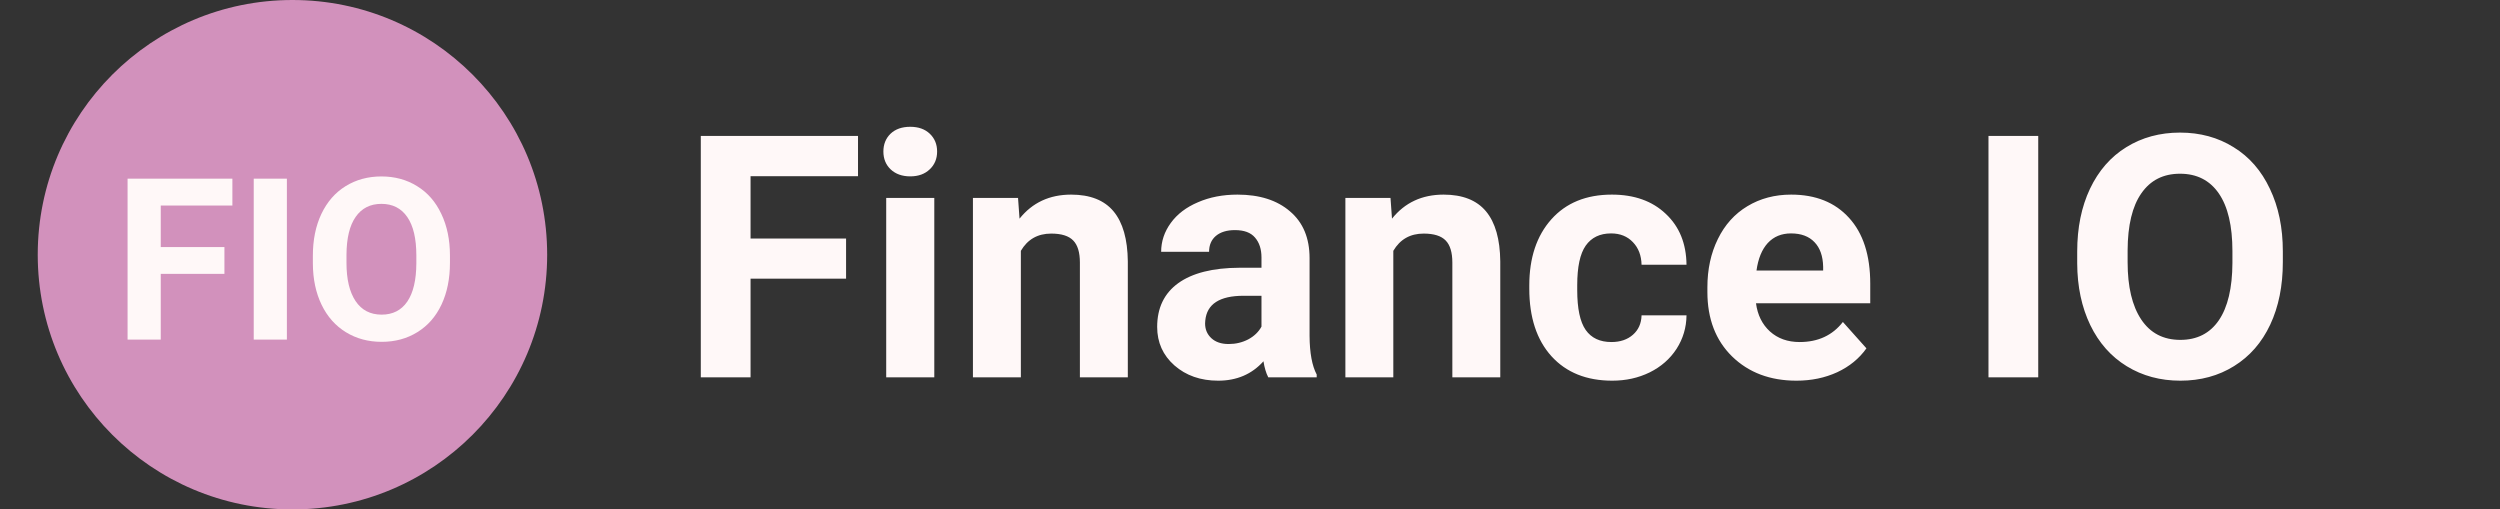 <svg xmlns="http://www.w3.org/2000/svg" fill="none" viewBox="0 0 265 54" height="54" width="265">
<rect x="0" y="0" width="265" height="54" fill="#333333" stroke="none"/>
<path fill="#FFF8F8" d="M89.684 29.541H79.559V40H74.285V14.406H90.949V18.678H79.559V25.287H89.684V29.541ZM99.035 40H93.938V20.98H99.035V40ZM93.639 16.059C93.639 15.297 93.891 14.67 94.394 14.178C94.91 13.685 95.607 13.44 96.486 13.44C97.353 13.44 98.045 13.685 98.561 14.178C99.076 14.67 99.334 15.297 99.334 16.059C99.334 16.832 99.07 17.465 98.543 17.957C98.027 18.449 97.342 18.695 96.486 18.695C95.631 18.695 94.939 18.449 94.412 17.957C93.897 17.465 93.639 16.832 93.639 16.059ZM107.912 20.98L108.07 23.178C109.43 21.479 111.252 20.629 113.537 20.629C115.553 20.629 117.053 21.221 118.037 22.404C119.021 23.588 119.525 25.357 119.549 27.713V40H114.469V27.836C114.469 26.758 114.234 25.979 113.766 25.498C113.297 25.006 112.518 24.76 111.428 24.76C109.998 24.76 108.926 25.369 108.211 26.588V40H103.131V20.98H107.912ZM134.438 40C134.203 39.543 134.033 38.975 133.928 38.295C132.697 39.666 131.098 40.352 129.129 40.352C127.266 40.352 125.719 39.812 124.488 38.734C123.27 37.656 122.66 36.297 122.66 34.656C122.66 32.641 123.404 31.094 124.893 30.016C126.393 28.938 128.555 28.393 131.379 28.381H133.717V27.291C133.717 26.412 133.488 25.709 133.031 25.182C132.586 24.654 131.877 24.391 130.904 24.391C130.049 24.391 129.375 24.596 128.883 25.006C128.402 25.416 128.162 25.979 128.162 26.693H123.082C123.082 25.592 123.422 24.572 124.102 23.635C124.781 22.697 125.742 21.965 126.984 21.438C128.227 20.898 129.621 20.629 131.168 20.629C133.512 20.629 135.369 21.221 136.74 22.404C138.123 23.576 138.814 25.229 138.814 27.361V35.605C138.826 37.41 139.078 38.775 139.57 39.701V40H134.438ZM130.236 36.467C130.986 36.467 131.678 36.303 132.311 35.975C132.943 35.635 133.412 35.184 133.717 34.621V31.352H131.818C129.275 31.352 127.922 32.23 127.758 33.988L127.74 34.287C127.74 34.92 127.963 35.441 128.408 35.852C128.854 36.262 129.463 36.467 130.236 36.467ZM147.393 20.98L147.551 23.178C148.91 21.479 150.732 20.629 153.018 20.629C155.033 20.629 156.533 21.221 157.518 22.404C158.502 23.588 159.006 25.357 159.029 27.713V40H153.949V27.836C153.949 26.758 153.715 25.979 153.246 25.498C152.777 25.006 151.998 24.76 150.908 24.76C149.479 24.76 148.406 25.369 147.691 26.588V40H142.611V20.98H147.393ZM170.807 36.256C171.744 36.256 172.506 35.998 173.092 35.482C173.678 34.967 173.982 34.281 174.006 33.426H178.77C178.758 34.715 178.406 35.898 177.715 36.977C177.023 38.043 176.074 38.875 174.867 39.473C173.672 40.059 172.348 40.352 170.895 40.352C168.176 40.352 166.031 39.49 164.461 37.768C162.891 36.033 162.105 33.643 162.105 30.596V30.262C162.105 27.332 162.885 24.994 164.443 23.248C166.002 21.502 168.141 20.629 170.859 20.629C173.238 20.629 175.143 21.309 176.572 22.668C178.014 24.016 178.746 25.814 178.77 28.064H174.006C173.982 27.08 173.678 26.283 173.092 25.674C172.506 25.053 171.732 24.742 170.771 24.742C169.588 24.742 168.691 25.176 168.082 26.043C167.484 26.898 167.186 28.293 167.186 30.227V30.754C167.186 32.711 167.484 34.117 168.082 34.973C168.68 35.828 169.588 36.256 170.807 36.256ZM190.424 40.352C187.635 40.352 185.361 39.496 183.604 37.785C181.857 36.074 180.984 33.795 180.984 30.947V30.455C180.984 28.545 181.354 26.84 182.092 25.34C182.83 23.828 183.873 22.668 185.221 21.859C186.58 21.039 188.127 20.629 189.861 20.629C192.463 20.629 194.508 21.449 195.996 23.09C197.496 24.73 198.246 27.057 198.246 30.068V32.143H186.135C186.299 33.385 186.791 34.381 187.611 35.131C188.443 35.881 189.492 36.256 190.758 36.256C192.715 36.256 194.244 35.547 195.346 34.129L197.842 36.924C197.08 38.002 196.049 38.846 194.748 39.455C193.447 40.053 192.006 40.352 190.424 40.352ZM189.844 24.742C188.836 24.742 188.016 25.082 187.383 25.762C186.762 26.441 186.363 27.414 186.188 28.68H193.254V28.275C193.23 27.15 192.926 26.283 192.34 25.674C191.754 25.053 190.922 24.742 189.844 24.742ZM216.053 40H210.779V14.406H216.053V40ZM241.98 27.783C241.98 30.303 241.535 32.512 240.645 34.41C239.754 36.309 238.477 37.773 236.812 38.805C235.16 39.836 233.262 40.352 231.117 40.352C228.996 40.352 227.104 39.842 225.439 38.822C223.775 37.803 222.486 36.35 221.572 34.463C220.658 32.565 220.195 30.385 220.184 27.924V26.658C220.184 24.139 220.635 21.924 221.537 20.014C222.451 18.092 223.734 16.621 225.387 15.602C227.051 14.57 228.949 14.055 231.082 14.055C233.215 14.055 235.107 14.57 236.76 15.602C238.424 16.621 239.707 18.092 240.609 20.014C241.523 21.924 241.98 24.133 241.98 26.641V27.783ZM236.637 26.623C236.637 23.939 236.156 21.9 235.195 20.506C234.234 19.111 232.863 18.414 231.082 18.414C229.312 18.414 227.947 19.105 226.986 20.488C226.025 21.859 225.539 23.875 225.527 26.535V27.783C225.527 30.396 226.008 32.424 226.969 33.865C227.93 35.307 229.312 36.027 231.117 36.027C232.887 36.027 234.246 35.336 235.195 33.953C236.145 32.559 236.625 30.531 236.637 27.871V26.623Z"></path>
<circle fill="#D291BC" r="27" cy="27" cx="31"></circle>
<path fill="#FFF8F8" d="M23.789 29.027H17.039V36H13.523V18.938H24.633V21.785H17.039V26.191H23.789V29.027ZM30.41 36H26.895V18.938H30.41V36ZM47.695 27.855C47.695 29.535 47.398 31.008 46.805 32.273C46.211 33.539 45.359 34.516 44.25 35.203C43.148 35.891 41.883 36.234 40.453 36.234C39.039 36.234 37.777 35.895 36.668 35.215C35.559 34.535 34.699 33.566 34.09 32.309C33.48 31.043 33.172 29.59 33.164 27.949V27.105C33.164 25.426 33.465 23.949 34.066 22.676C34.676 21.395 35.531 20.414 36.633 19.734C37.742 19.047 39.008 18.703 40.43 18.703C41.852 18.703 43.113 19.047 44.215 19.734C45.324 20.414 46.18 21.395 46.781 22.676C47.391 23.949 47.695 25.422 47.695 27.094V27.855ZM44.133 27.082C44.133 25.293 43.812 23.934 43.172 23.004C42.531 22.074 41.617 21.609 40.43 21.609C39.25 21.609 38.34 22.07 37.699 22.992C37.059 23.906 36.734 25.25 36.727 27.023V27.855C36.727 29.598 37.047 30.949 37.688 31.91C38.328 32.871 39.25 33.352 40.453 33.352C41.633 33.352 42.539 32.891 43.172 31.969C43.805 31.039 44.125 29.688 44.133 27.914V27.082Z"></path>
</svg>
